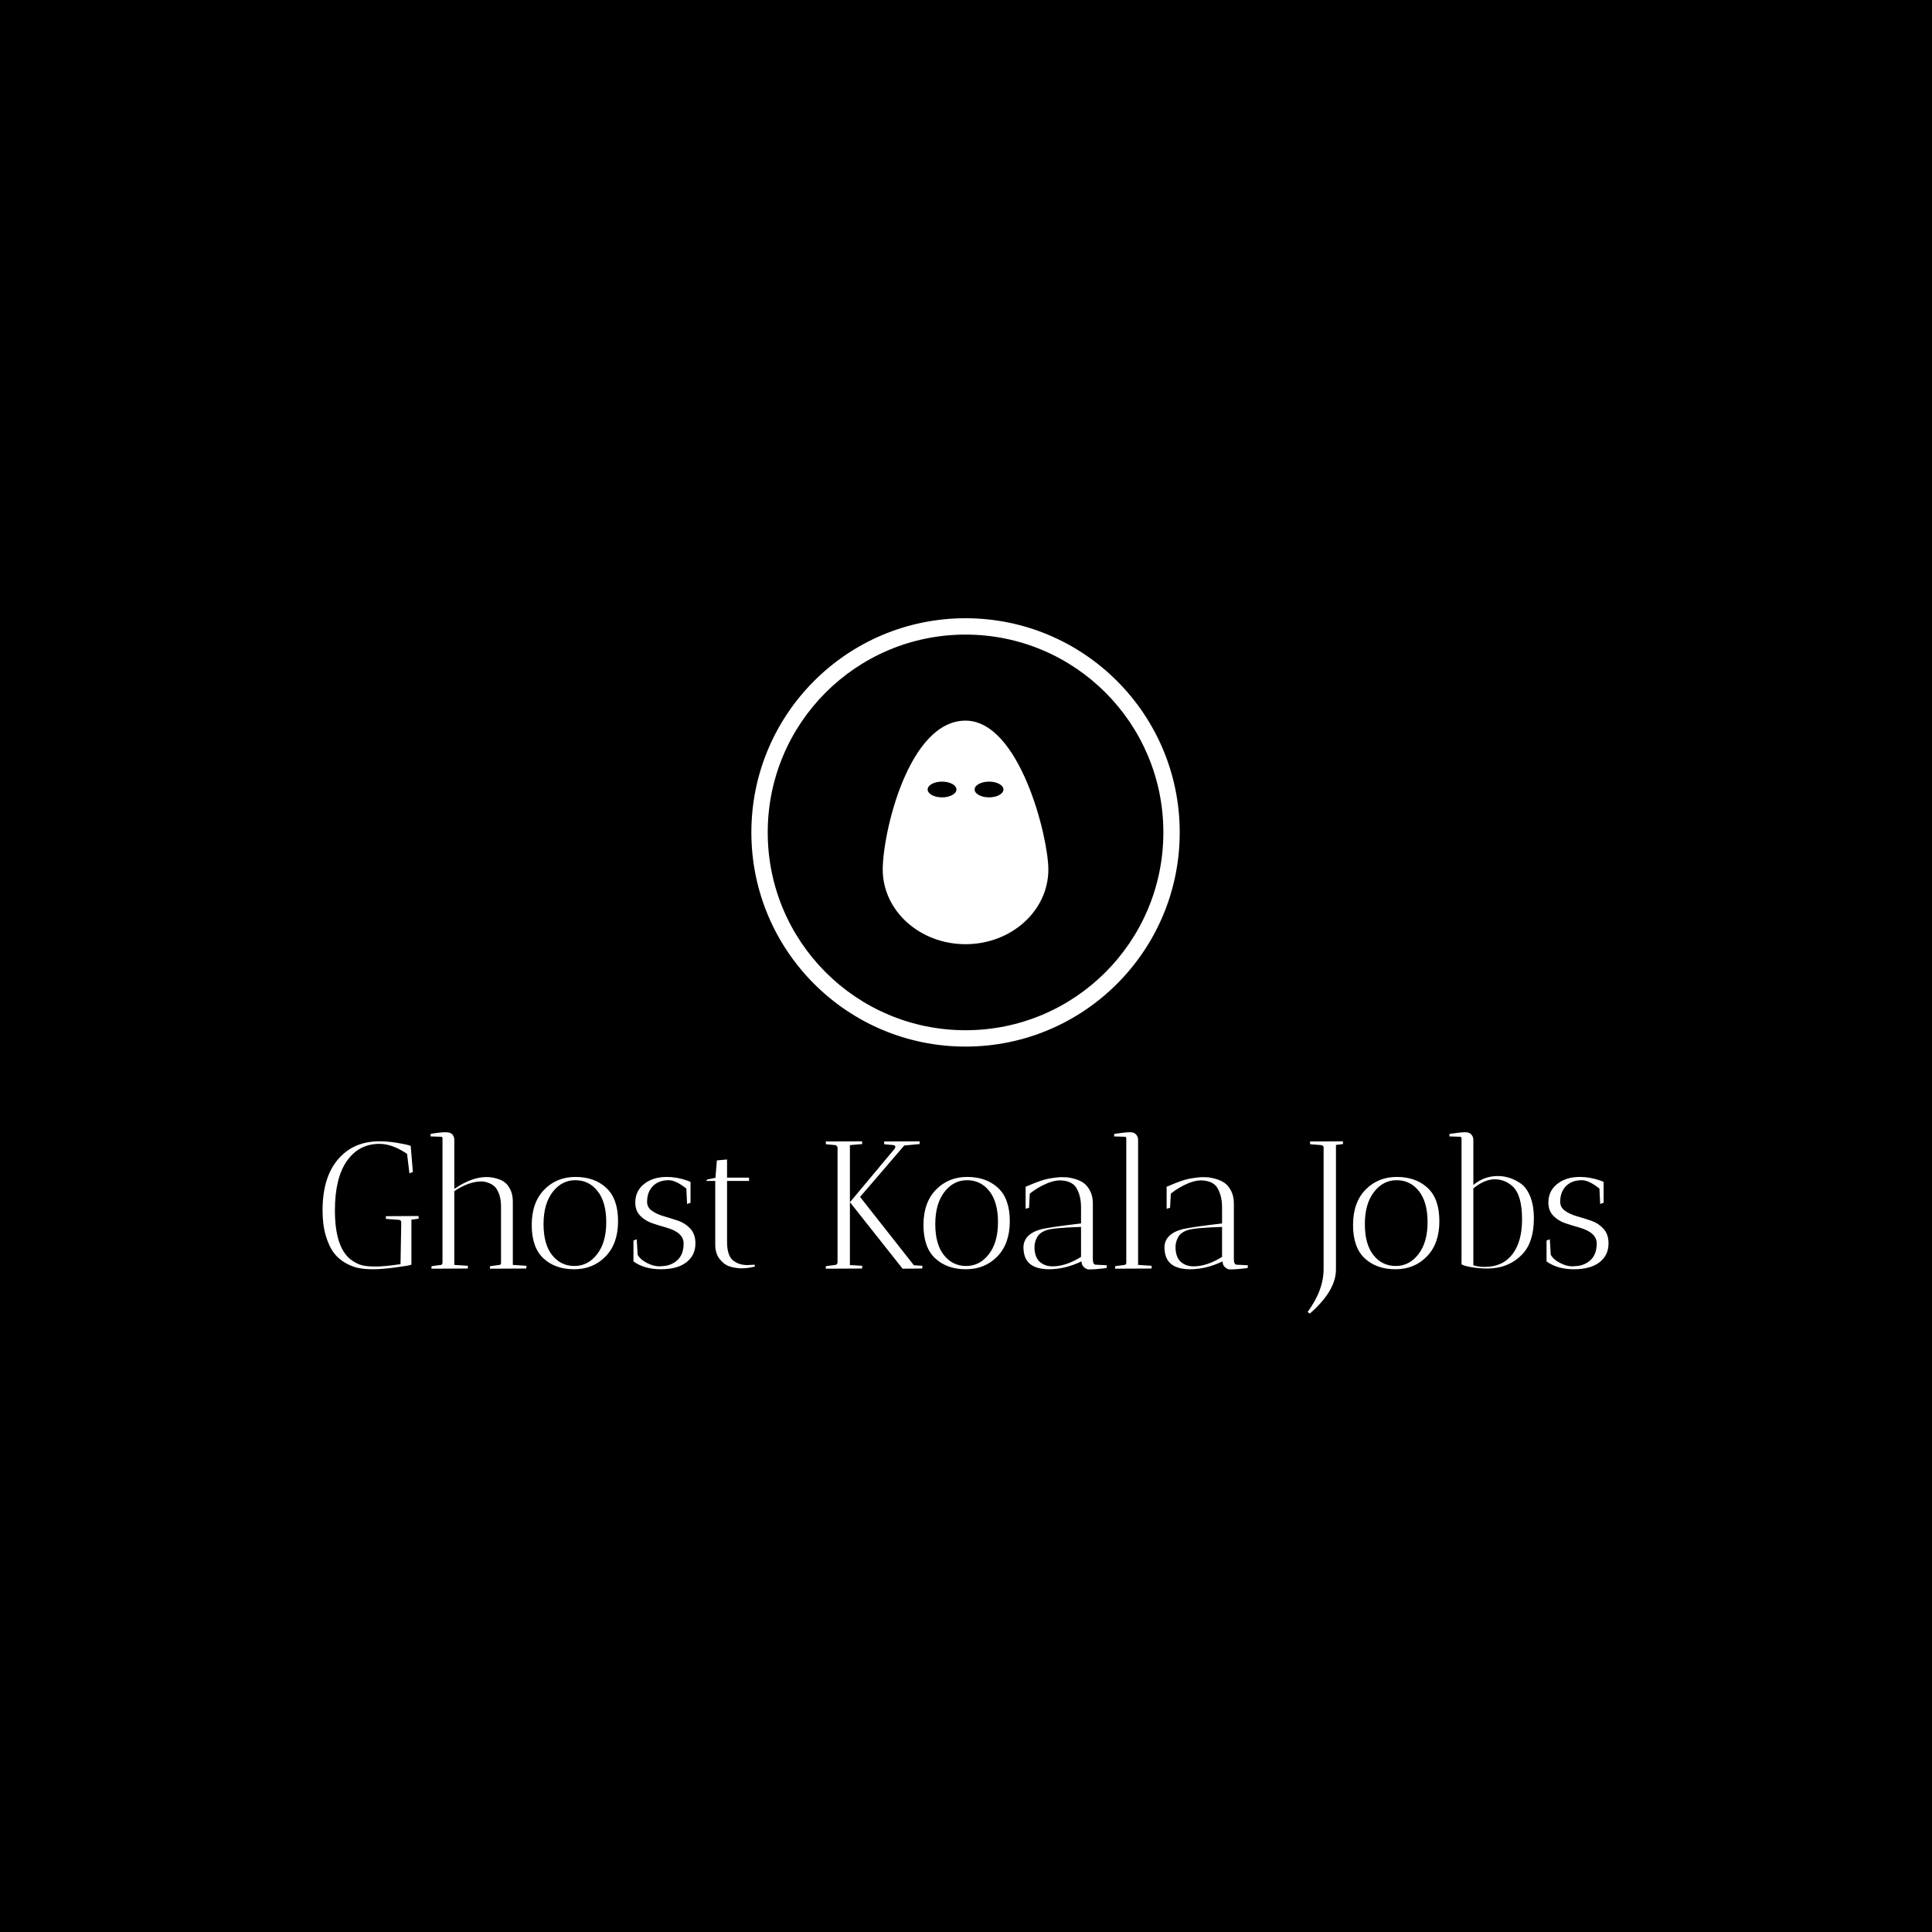<svg xmlns="http://www.w3.org/2000/svg" version="1.1" xmlns:xlink="http://www.w3.org/1999/xlink" xmlns:svgjs="http://svgjs.dev/svgjs" width="1500" height="1500" viewBox="0 0 1500 1500"><rect width="1500" height="1500" fill="#000000"></rect><g transform="matrix(0.667,0,0,0.667,249.394,479.801)"><svg viewBox="0 0 396 214" data-background-color="#ffffff" preserveAspectRatio="xMidYMid meet" height="810" width="1500" xmlns="http://www.w3.org/2000/svg" xmlns:xlink="http://www.w3.org/1999/xlink"><g id="tight-bounds" transform="matrix(1,0,0,1,0.24,0.079)"><svg viewBox="0 0 395.52 213.842" height="213.842" width="395.52"><g><svg viewBox="0 0 395.52 213.842" height="213.842" width="395.52"><g transform="matrix(1,0,0,1,0,158.066)"><svg viewBox="0 0 395.52 55.776" height="55.776" width="395.52"><g id="textblocktransform"><svg viewBox="0 0 395.52 55.776" height="55.776" width="395.52" id="textblock"><g><svg viewBox="0 0 395.52 55.776" height="55.776" width="395.52"><g transform="matrix(1,0,0,1,0,0)"><svg width="395.52" viewBox="2 -37.5 353.81 49.9" height="55.776" data-palette-color="#085f63"><path d="M19.4-14.4L28.4-14.45Q28.4-14.4 28.45-13.7L28.45-13.7 26.45-13.45 26.45-1.05Q25.6-0.75 21.93-0.28 18.25 0.2 15.95 0.2 13.65 0.2 11.95-0.13 10.25-0.45 8.35-1.5 6.45-2.55 5.13-4.28 3.8-6 2.9-9 2-12 2-16L2-16Q2-24.85 6.05-29.8L6.05-29.8Q10.3-35 17.65-35L17.65-35Q19.9-35 22.53-34.58 25.15-34.15 26.25-33.75L26.25-33.75 26.85-26.55 25.9-26.2 25.25-31.55Q21.2-34.3 17.65-34.3L17.65-34.3Q12-34.3 8.7-29.6 5.4-24.9 5.4-16L5.4-16Q5.4-5.2 10.35-2.05L10.35-2.05Q11.85-1.1 13.13-0.83 14.4-0.55 16.7-0.55 19-0.55 23.45-1.2L23.45-1.2 23.65-12.7Q23.65-13.3 23.05-13.4L23.05-13.4 19.45-13.65Q19.4-13.95 19.4-14.4L19.4-14.4ZM38.25-35.45L38.25-35.45 38.25-21.9Q44.8-26.4 50.1-24.7L50.1-24.7Q51.3-24.35 52.17-23.68 53.05-23 53.7-21.65 54.35-20.3 54.35-18.4L54.35-18.4 54.35-1 58.1-0.75Q58.1-0.7 58.05 0L58.05 0 48.05 0.05Q48.05-0.4 48.1-0.65L48.1-0.65 50.7-1Q51-1 51.1-1.45L51.1-1.45 51.1-17.1Q51.1-19.05 50.57-20.48 50.05-21.9 49.35-22.55 48.65-23.2 47.7-23.55L47.7-23.55Q46.4-24.05 45.4-23.95L45.4-23.95Q42.15-23.85 38.25-21.3L38.25-21.3 38.25-1 42-0.75Q42-0.7 41.95 0L41.95 0 31.95 0.05Q31.95-0.4 32-0.65L32-0.65 34.6-1Q35-1.05 35-1.7L35-1.7 35-35.7Q35-36.25 34.7-36.25L34.7-36.25 31.7-36.35 31.75-37.05Q34.45-37.5 35.85-37.5 37.25-37.5 37.75-36.85 38.25-36.2 38.25-35.45ZM71.22 0.2Q66 0.2 62.77-2.8 59.55-5.8 59.55-11.98 59.55-18.15 62.97-21.68 66.4-25.2 71.6-25.2 76.8-25.2 80.05-22.2 83.3-19.2 83.3-13.03 83.3-6.85 79.87-3.33 76.45 0.2 71.22 0.2ZM71.55-24.3Q67.8-24.3 65.3-21.05 62.8-17.8 62.8-12.23 62.8-6.65 65.17-3.68 67.55-0.7 71.3-0.7 75.05-0.7 77.55-3.95 80.05-7.2 80.05-12.75 80.05-18.3 77.67-21.3 75.3-24.3 71.55-24.3ZM94.64-0.6L94.64-0.6Q94.94-0.6 95.24-0.65L95.24-0.65Q97.84-0.7 99.59-2.27 101.34-3.85 101.34-6.9L101.34-6.9Q101.34-9.9 96.64-11.25L96.64-11.25Q94.69-11.8 92.74-12.45 90.79-13.1 89.42-14.5 88.04-15.9 88.04-18.15L88.04-18.15Q88.04-21.35 90.49-23.28 92.94-25.2 96.69-25.2L96.69-25.2Q99.49-25.2 102.34-24.2L102.34-24.2 103.24-23.85 103.24-18.1 102.29-17.75 102.09-22Q99.19-24.3 97.24-24.3L97.24-24.3Q94.49-24.3 92.89-22.68 91.29-21.05 91.29-18.35L91.29-18.35Q91.29-16.8 92.67-15.85 94.04-14.9 95.99-14.35 97.94-13.8 99.89-13.13 101.84-12.45 103.22-10.93 104.59-9.4 104.59-6.95L104.59-6.95Q104.59-3.65 102.12-1.73 99.64 0.2 95.09 0.2 90.54 0.2 87.54-1.95L87.54-1.95 87.54-7.7 88.44-8.05 88.69-3.8Q89.39-2.5 91.22-1.55 93.04-0.6 94.64-0.6ZM118.89-0.95L118.89-0.95 120.84-1.05 120.99-0.55Q120.94-0.55 120.29-0.4L120.29-0.4Q118.79-0.05 116.94-0.05L116.94-0.05Q115.24-0.15 113.84-0.63 112.44-1.1 111.24-2.63 110.04-4.15 110.04-6.55L110.04-6.55 110.04-24.1 107.49-24.1 107.89-24.5 110.09-24.95 110.49-29.75 113.29-30 113.29-25 119.34-25 119.34-24.1 113.29-24.1 113.29-7.4Q113.29-3.6 114.89-2.27 116.49-0.95 118.89-0.95ZM156.49-34.95L166.24-35Q166.24-34.95 166.29-34.25L166.29-34.25 162.04-33.85 149.89-19.7 164.69-0.9 167.04-0.75Q167.04-0.7 166.99 0L166.99 0 161.59 0.05 147.14-18.2 147.09-18.25 147.09-0.95 150.49-0.75Q150.49-0.7 150.44 0L150.44 0 140.44 0.05Q140.44-0.4 140.49-0.65L140.49-0.65 143.09-1Q143.59-1.05 143.69-1.65L143.69-1.65 143.69-33.3Q143.49-33.9 143.09-33.95L143.09-33.95 140.49-34.2Q140.44-34.5 140.44-34.95L140.44-34.95 150.44-35Q150.44-34.95 150.49-34.25L150.49-34.25 147.09-33.95 147.09-18.3 147.19-18.35 159.44-33Q159.84-33.8 159.14-33.95L159.14-33.95 156.54-34.2Q156.49-34.5 156.49-34.95L156.49-34.95ZM147.09-18.25L147.09-18.3 147.09-18.25ZM179.01 0.2Q173.78 0.2 170.56-2.8 167.33-5.8 167.33-11.98 167.33-18.15 170.76-21.68 174.18-25.2 179.38-25.2 184.58-25.2 187.83-22.2 191.08-19.2 191.08-13.03 191.08-6.85 187.66-3.33 184.23 0.2 179.01 0.2ZM179.33-24.3Q175.58-24.3 173.08-21.05 170.58-17.8 170.58-12.23 170.58-6.65 172.96-3.68 175.33-0.7 179.08-0.7 182.83-0.7 185.33-3.95 187.83-7.2 187.83-12.75 187.83-18.3 185.46-21.3 183.08-24.3 179.33-24.3ZM210.83-1.9L210.83-1.9 210.68-1.9Q206.18 0.2 201.93 0.2L201.93 0.2Q195.28 0.2 194.88-5.05L194.88-5.05Q194.83-5.4 194.83-5.7L194.83-5.7Q194.83-9.55 199.88-10.85L199.88-10.85Q202.88-11.5 210.68-12.4L210.68-12.4 210.68-16.8Q210.68-18.9 210.18-20.4 209.68-21.9 209.08-22.63 208.48-23.35 207.53-23.75L207.53-23.75Q206.33-24.25 204.86-24.25 203.38-24.25 201.48-23.5L201.48-23.5Q198.73-22.35 196.58-20.6L196.58-20.6 196.38-16.7 195.43-16.45 195.43-22.5 195.93-22.7Q199.83-24.4 201.88-24.75 203.93-25.1 204.88-25.13 205.83-25.15 206.71-25.1 207.58-25.05 208.98-24.65 210.38-24.25 211.41-23.53 212.43-22.8 213.18-21.35 213.93-19.9 213.93-17.9L213.93-17.9 213.93-2.6Q213.93-1.05 214.73-1.05L214.73-1.05 217.78-0.9 217.73-0.15Q214.93 0.25 212.73 0.25L212.73 0.25Q212.13 0.2 211.48-0.38 210.83-0.95 210.83-1.9ZM202.83-0.6L202.83-0.6Q206.53-0.6 210.68-3.2L210.68-3.2 210.68-11.45Q203.18-11.2 201.26-10.58 199.33-9.95 198.61-8.63 197.88-7.3 197.88-6L197.88-6Q197.88-5.75 197.88-5.5L197.88-5.5Q198.03-2.9 199.43-1.75 200.83-0.6 202.83-0.6ZM230.08 0L220.03 0.05 220.08-0.65 222.68-1Q223.03-1.05 223.13-1.5L223.13-1.5 223.13-35.7Q223.13-36.25 222.83-36.25L222.83-36.25 219.78-36.35 219.83-37.05Q222.98-37.5 224.15-37.5 225.33-37.5 225.85-36.85 226.38-36.2 226.38-35.45L226.38-35.45 226.38-1 230.13-0.75Q230.13-0.7 230.08 0L230.08 0ZM249.63-1.9L249.63-1.9 249.48-1.9Q244.98 0.2 240.73 0.2L240.73 0.2Q234.08 0.2 233.68-5.05L233.68-5.05Q233.63-5.4 233.63-5.7L233.63-5.7Q233.63-9.55 238.68-10.85L238.68-10.85Q241.68-11.5 249.48-12.4L249.48-12.4 249.48-16.8Q249.48-18.9 248.98-20.4 248.48-21.9 247.88-22.63 247.28-23.35 246.33-23.75L246.33-23.75Q245.13-24.25 243.65-24.25 242.18-24.25 240.28-23.5L240.28-23.5Q237.53-22.35 235.38-20.6L235.38-20.6 235.18-16.7 234.23-16.45 234.23-22.5 234.73-22.7Q238.63-24.4 240.68-24.75 242.73-25.1 243.68-25.13 244.63-25.15 245.5-25.1 246.38-25.05 247.78-24.65 249.18-24.25 250.2-23.53 251.23-22.8 251.98-21.35 252.73-19.9 252.73-17.9L252.73-17.9 252.73-2.6Q252.73-1.05 253.53-1.05L253.53-1.05 256.58-0.9 256.53-0.15Q253.73 0.25 251.53 0.25L251.53 0.25Q250.93 0.2 250.28-0.38 249.63-0.95 249.63-1.9ZM241.63-0.6L241.63-0.6Q245.33-0.6 249.48-3.2L249.48-3.2 249.48-11.45Q241.98-11.2 240.05-10.58 238.13-9.95 237.4-8.63 236.68-7.3 236.68-6L236.68-6Q236.68-5.75 236.68-5.5L236.68-5.5Q236.83-2.9 238.23-1.75 239.63-0.6 241.63-0.6ZM273.67-34.95L282.72-35Q282.72-34.95 282.77-34.25L282.77-34.25 280.82-34 280.82 0Q280.97 6 273.62 12.4L273.62 12.4 273.02 11.95Q277.47 5.9 277.42 0L277.42 0 277.42-33.4Q277.32-33.85 276.82-33.95L276.82-33.95 273.72-34.2 273.67-34.95ZM297.19 0.2Q291.97 0.2 288.74-2.8 285.52-5.8 285.52-11.98 285.52-18.15 288.94-21.68 292.37-25.2 297.57-25.2 302.77-25.2 306.02-22.2 309.27-19.2 309.27-13.03 309.27-6.85 305.84-3.33 302.42 0.2 297.19 0.2ZM297.52-24.3Q293.77-24.3 291.27-21.05 288.77-17.8 288.77-12.23 288.77-6.65 291.14-3.68 293.52-0.7 297.27-0.7 301.02-0.7 303.52-3.95 306.02-7.2 306.02-12.75 306.02-18.3 303.64-21.3 301.27-24.3 297.52-24.3ZM318.62-35.45L318.62-35.45 318.62-23Q321.62-25.45 325.32-25.45L325.32-25.45Q328.72-25.45 331.72-23.35L331.72-23.35Q333.32-22.2 334.29-19.75 335.27-17.3 335.27-13.8L335.27-13.8Q335.27-7.15 331.97-3.8L331.97-3.8Q328.22 0 322.47 0L322.47 0Q320.32 0 318.19-0.35 316.07-0.7 315.37-1.15L315.37-1.15 315.37-35.85Q315.27-36.25 315.07-36.25L315.07-36.25 312.02-36.35 312.07-37.05Q315.22-37.5 316.39-37.5 317.57-37.5 318.09-36.85 318.62-36.2 318.62-35.45ZM318.62-22.05L318.62-22.05 318.62-0.9Q319.97-0.45 321.77-0.45L321.77-0.45Q326.67-0.45 329.34-3.9 332.02-7.35 332.02-13.55L332.02-13.55Q332.02-20.35 329.32-22.7L329.32-22.7Q327.22-24.55 324.47-24.55 321.72-24.55 318.62-22.05ZM345.86-0.6L345.86-0.6Q346.16-0.6 346.46-0.65L346.46-0.65Q349.06-0.7 350.81-2.27 352.56-3.85 352.56-6.9L352.56-6.9Q352.56-9.9 347.86-11.25L347.86-11.25Q345.91-11.8 343.96-12.45 342.01-13.1 340.64-14.5 339.26-15.9 339.26-18.15L339.26-18.15Q339.26-21.35 341.71-23.28 344.16-25.2 347.91-25.2L347.91-25.2Q350.71-25.2 353.56-24.2L353.56-24.2 354.46-23.85 354.46-18.1 353.51-17.75 353.31-22Q350.41-24.3 348.46-24.3L348.46-24.3Q345.71-24.3 344.11-22.68 342.51-21.05 342.51-18.35L342.51-18.35Q342.51-16.8 343.89-15.85 345.26-14.9 347.21-14.35 349.16-13.8 351.11-13.13 353.06-12.45 354.44-10.93 355.81-9.4 355.81-6.95L355.81-6.95Q355.81-3.65 353.34-1.73 350.86 0.2 346.31 0.2 341.76 0.2 338.76-1.95L338.76-1.95 338.76-7.7 339.66-8.05 339.91-3.8Q340.61-2.5 342.44-1.55 344.26-0.6 345.86-0.6Z" opacity="1" transform="matrix(1,0,0,1,0,0)" fill="#ffffff" class="wordmark-text-0" data-fill-palette-color="primary" id="text-0"></path></svg></g></svg></g></svg></g></svg></g><g transform="matrix(1,0,0,1,131.895,0)"><svg viewBox="0 0 131.731 131.731" height="131.731" width="131.731"><g><svg></svg></g><g id="icon-0"><svg viewBox="0 0 131.731 131.731" height="131.731" width="131.731"><g><path d="M0 65.865c0-36.376 29.489-65.865 65.865-65.865 36.376 0 65.865 29.489 65.866 65.865 0 36.376-29.489 65.865-65.866 65.866-36.376 0-65.865-29.489-65.865-65.866zM65.865 126.701c33.598 0 60.835-27.237 60.836-60.836 0-33.598-27.237-60.835-60.836-60.835-33.598 0-60.835 27.237-60.835 60.835 0 33.598 27.237 60.835 60.835 60.836z" data-fill-palette-color="tertiary" fill="#ffffff" stroke="transparent"></path></g><g transform="matrix(1,0,0,1,40.4,31.49)"><svg viewBox="0 0 50.932 68.75" height="68.75" width="50.932"><g><svg xmlns="http://www.w3.org/2000/svg" xml:space="preserve" viewBox="12.96 0 74.082 100" x="0" y="0" height="68.75" width="50.932" class="icon-dxe-0" data-fill-palette-color="accent" id="dxe-0"><path d="M50 0C24.563 0 12.96 50.003 12.96 66.604 12.959 85.05 29.541 100 50 100s37.042-14.95 37.042-33.396C87.041 52.016 74.159 0 50 0M39.488 34.323c-3.556 0-6.437-1.577-6.437-3.521s2.881-3.52 6.437-3.52c3.561 0 6.446 1.576 6.446 3.52s-2.886 3.521-6.446 3.521m21.025 0c-3.561 0-6.447-1.577-6.447-3.521s2.887-3.52 6.447-3.52c3.555 0 6.44 1.576 6.44 3.52s-2.886 3.521-6.44 3.521" fill="#ffffff" data-fill-palette-color="accent"></path></svg></g></svg></g></svg></g></svg></g><g></g></svg></g><defs></defs></svg><rect width="395.52" height="213.842" fill="none" stroke="none" visibility="hidden"></rect></g></svg></g></svg>